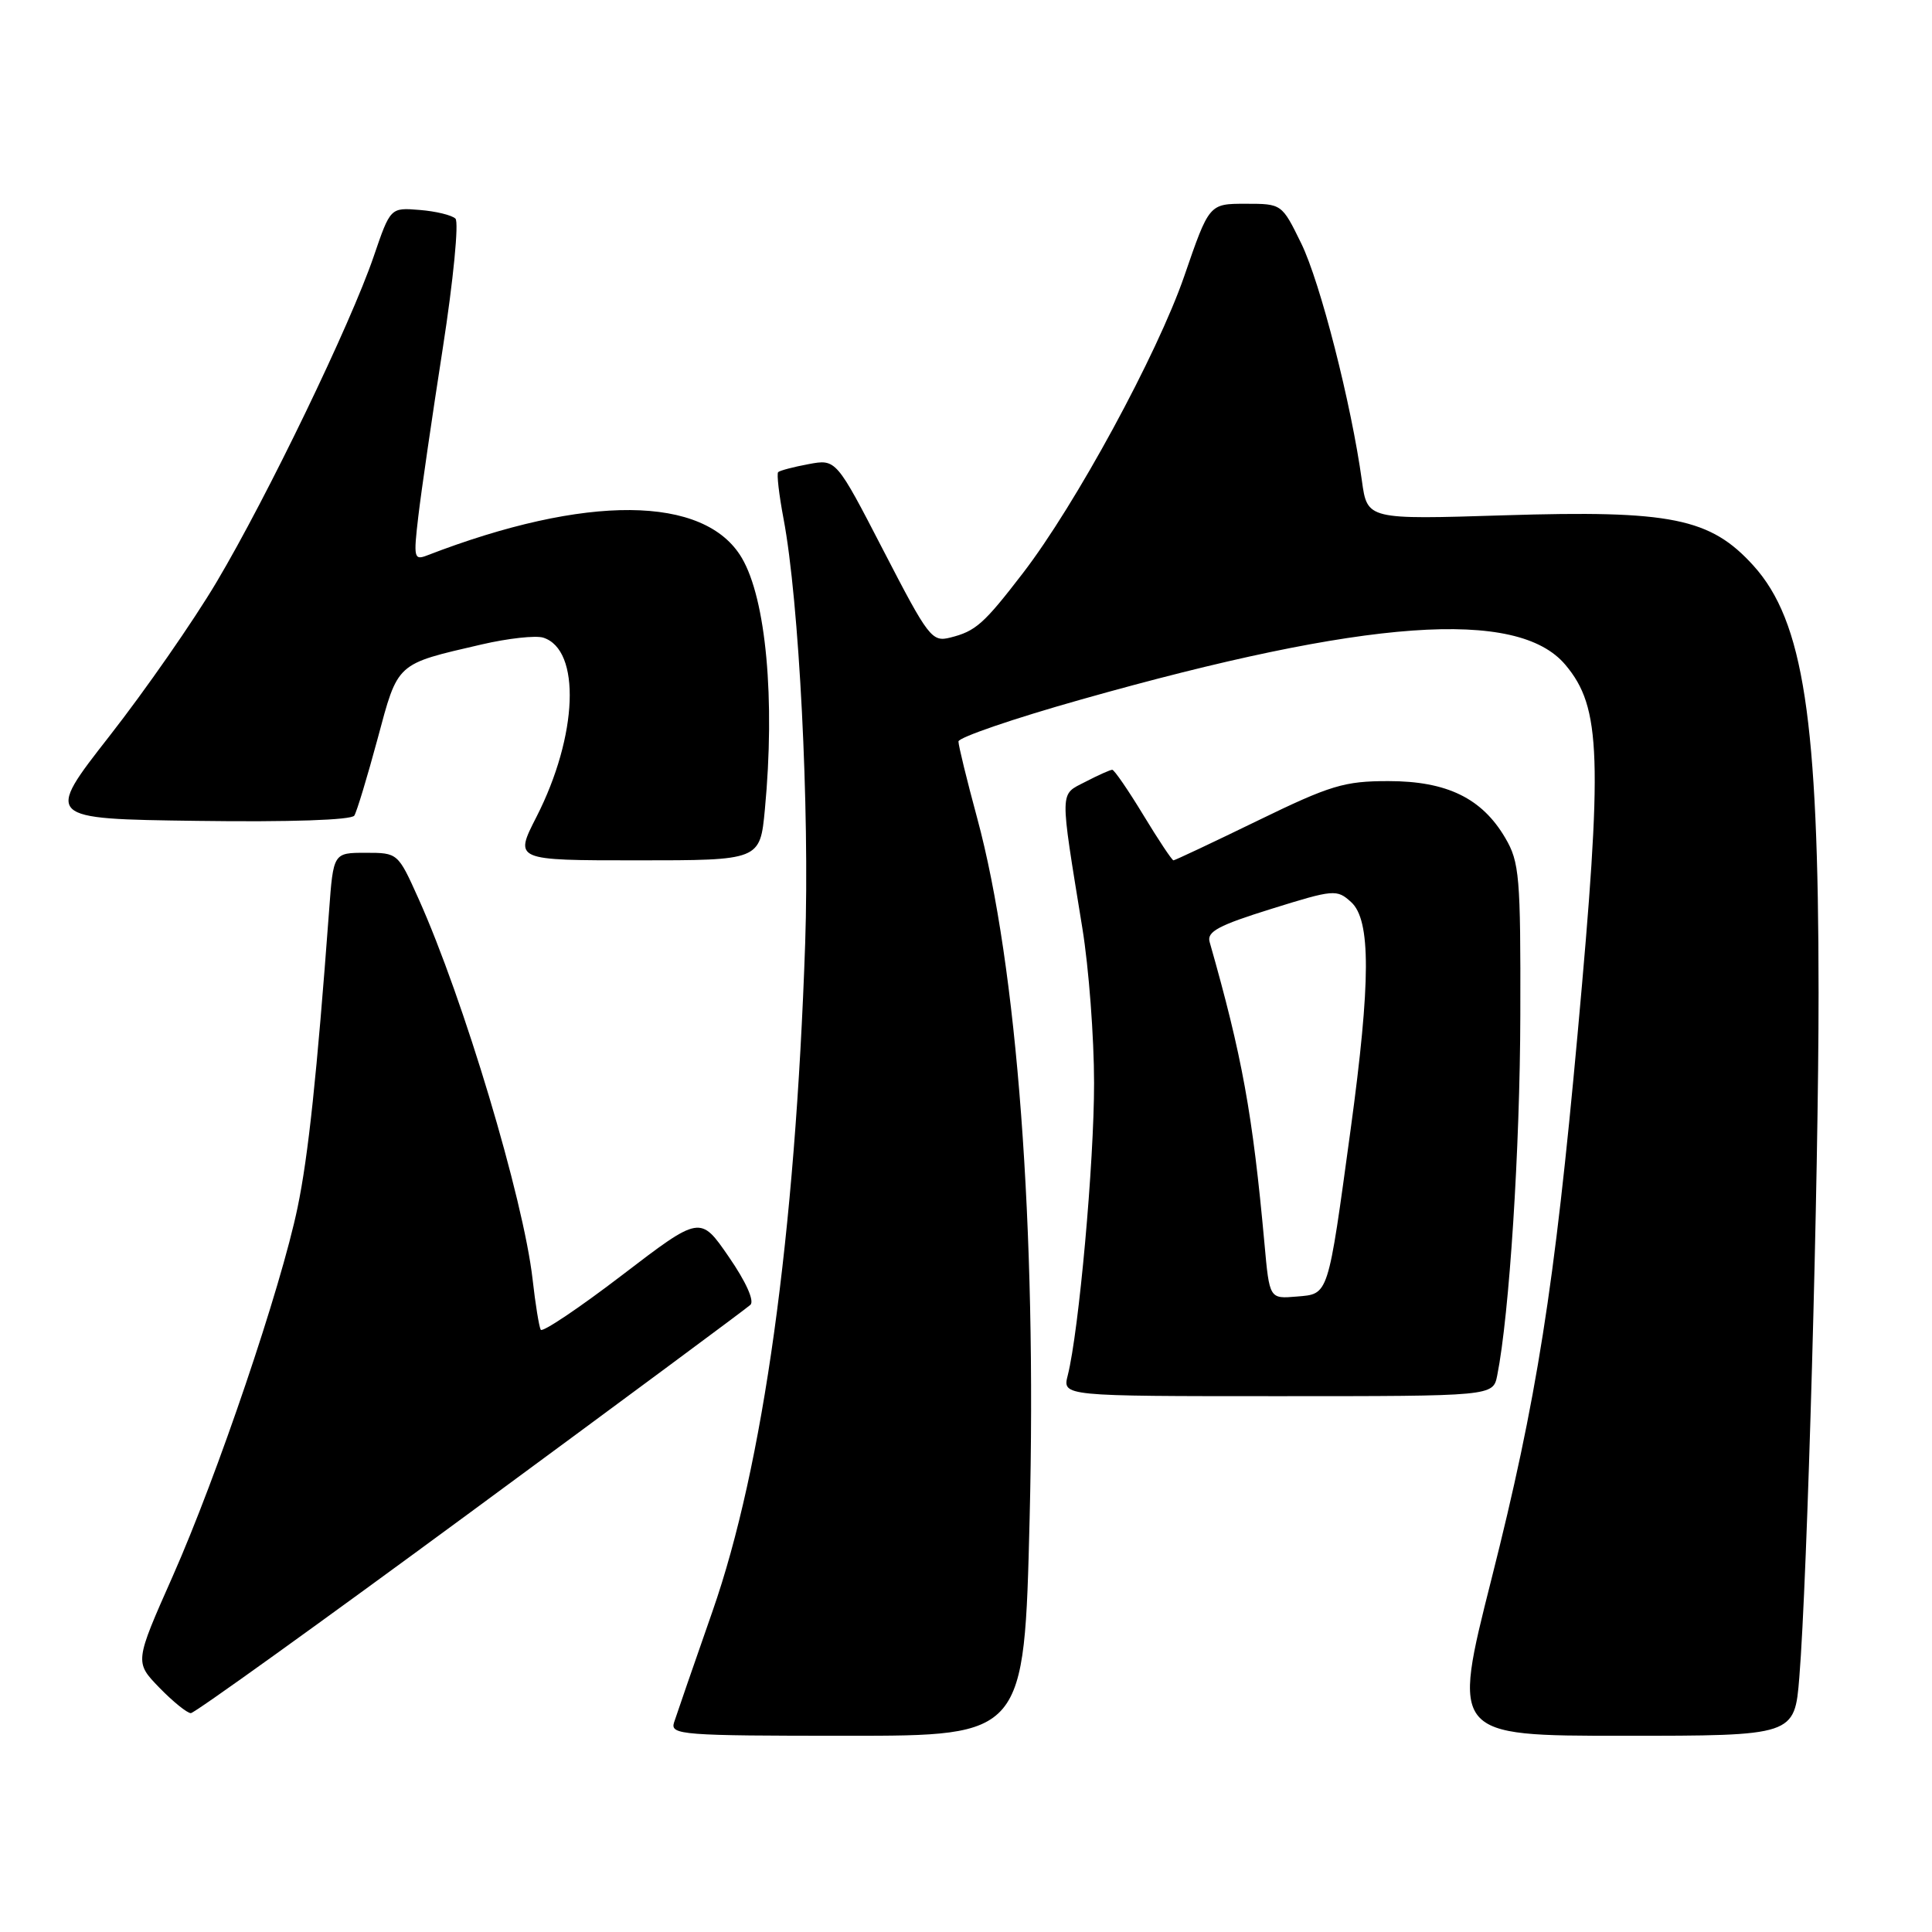 <?xml version="1.0" encoding="UTF-8" standalone="no"?>
<!DOCTYPE svg PUBLIC "-//W3C//DTD SVG 1.1//EN" "http://www.w3.org/Graphics/SVG/1.1/DTD/svg11.dtd" >
<svg xmlns="http://www.w3.org/2000/svg" xmlns:xlink="http://www.w3.org/1999/xlink" version="1.1" viewBox="0 0 256 256">
 <g >
 <path fill="currentColor"
d=" M 136.43 201.25 C 137.39 162.75 134.79 128.00 129.47 108.36 C 128.11 103.34 127.00 98.79 127.00 98.25 C 127.00 97.72 134.31 95.21 143.25 92.69 C 181.08 81.99 201.09 80.56 207.42 88.09 C 212.18 93.74 212.39 100.23 209.04 137.00 C 205.98 170.56 203.62 185.54 197.64 209.18 C 192.38 230.00 192.38 230.00 215.09 230.00 C 237.79 230.00 237.79 230.00 238.42 222.25 C 239.48 209.22 240.98 155.84 240.97 131.50 C 240.96 95.28 238.98 82.30 232.34 74.95 C 226.63 68.64 221.43 67.59 199.33 68.28 C 181.17 68.85 181.17 68.85 180.46 63.71 C 179.06 53.52 174.94 37.40 172.42 32.25 C 169.85 27.00 169.85 27.00 165.04 27.00 C 160.22 27.00 160.22 27.00 156.92 36.59 C 153.35 46.93 142.51 66.90 135.52 75.97 C 130.36 82.68 129.28 83.64 125.92 84.48 C 123.48 85.10 123.03 84.50 117.07 72.97 C 110.79 60.82 110.79 60.82 107.14 61.50 C 105.14 61.87 103.33 62.35 103.11 62.56 C 102.90 62.77 103.22 65.54 103.82 68.72 C 105.89 79.61 107.29 107.24 106.69 125.00 C 105.37 163.72 101.13 194.27 94.41 213.50 C 91.91 220.65 89.62 227.29 89.31 228.25 C 88.80 229.88 90.34 230.00 112.24 230.00 C 135.72 230.00 135.72 230.00 136.43 201.25 Z  M 62.34 200.38 C 82.23 185.74 98.92 173.38 99.43 172.90 C 99.99 172.39 98.85 169.84 96.57 166.54 C 92.79 161.04 92.79 161.04 82.42 168.97 C 76.72 173.33 71.87 176.58 71.65 176.20 C 71.43 175.81 70.94 172.80 70.57 169.50 C 69.35 158.81 61.44 132.41 55.46 119.09 C 52.73 113.01 52.72 113.00 48.45 113.00 C 44.17 113.00 44.17 113.00 43.60 120.75 C 41.99 142.42 40.85 153.19 39.43 160.00 C 37.22 170.67 28.79 195.53 22.88 208.87 C 17.84 220.24 17.84 220.24 21.11 223.62 C 22.92 225.48 24.80 227.00 25.29 227.00 C 25.78 227.00 42.45 215.02 62.34 200.38 Z  M 198.39 182.25 C 200.00 174.20 201.41 152.15 201.45 134.50 C 201.50 116.14 201.33 114.22 199.46 111.04 C 196.37 105.76 191.71 103.50 183.97 103.50 C 178.12 103.50 176.29 104.05 166.63 108.75 C 160.69 111.64 155.68 114.00 155.49 114.00 C 155.30 114.00 153.50 111.30 151.50 108.00 C 149.50 104.70 147.64 102.00 147.38 102.00 C 147.12 102.00 145.52 102.71 143.83 103.59 C 140.37 105.38 140.39 104.30 143.42 123.00 C 144.27 128.22 144.97 137.45 144.97 143.50 C 144.98 153.99 142.96 176.41 141.48 182.25 C 140.78 185.00 140.78 185.00 169.31 185.00 C 197.84 185.00 197.84 185.00 198.39 182.25 Z  M 101.35 107.25 C 102.73 92.66 101.51 79.38 98.29 73.92 C 93.38 65.59 77.65 65.47 56.61 73.59 C 54.85 74.27 54.78 73.93 55.43 68.41 C 55.81 65.16 57.27 55.14 58.67 46.15 C 60.07 37.15 60.82 29.43 60.35 28.97 C 59.88 28.51 57.75 27.99 55.61 27.82 C 51.73 27.50 51.73 27.50 49.51 34.00 C 46.46 42.93 35.43 65.79 28.70 77.12 C 25.64 82.28 19.26 91.45 14.53 97.50 C 5.93 108.50 5.93 108.50 26.14 108.77 C 38.41 108.94 46.59 108.66 46.95 108.07 C 47.28 107.54 48.66 102.98 50.02 97.94 C 52.77 87.70 52.39 88.04 63.83 85.39 C 67.32 84.58 70.98 84.18 71.98 84.49 C 77.01 86.09 76.58 97.48 71.08 108.25 C 68.14 114.00 68.14 114.00 84.43 114.00 C 100.71 114.00 100.71 114.00 101.35 107.25 Z  M 167.55 164.80 C 165.98 147.56 164.60 139.97 160.28 124.81 C 159.89 123.45 161.47 122.61 168.43 120.44 C 176.74 117.85 177.14 117.81 179.03 119.53 C 181.66 121.91 181.64 130.05 178.97 149.63 C 175.92 171.97 176.09 171.44 171.82 171.80 C 168.21 172.11 168.21 172.11 167.55 164.80 Z "/>
</g>
</svg>